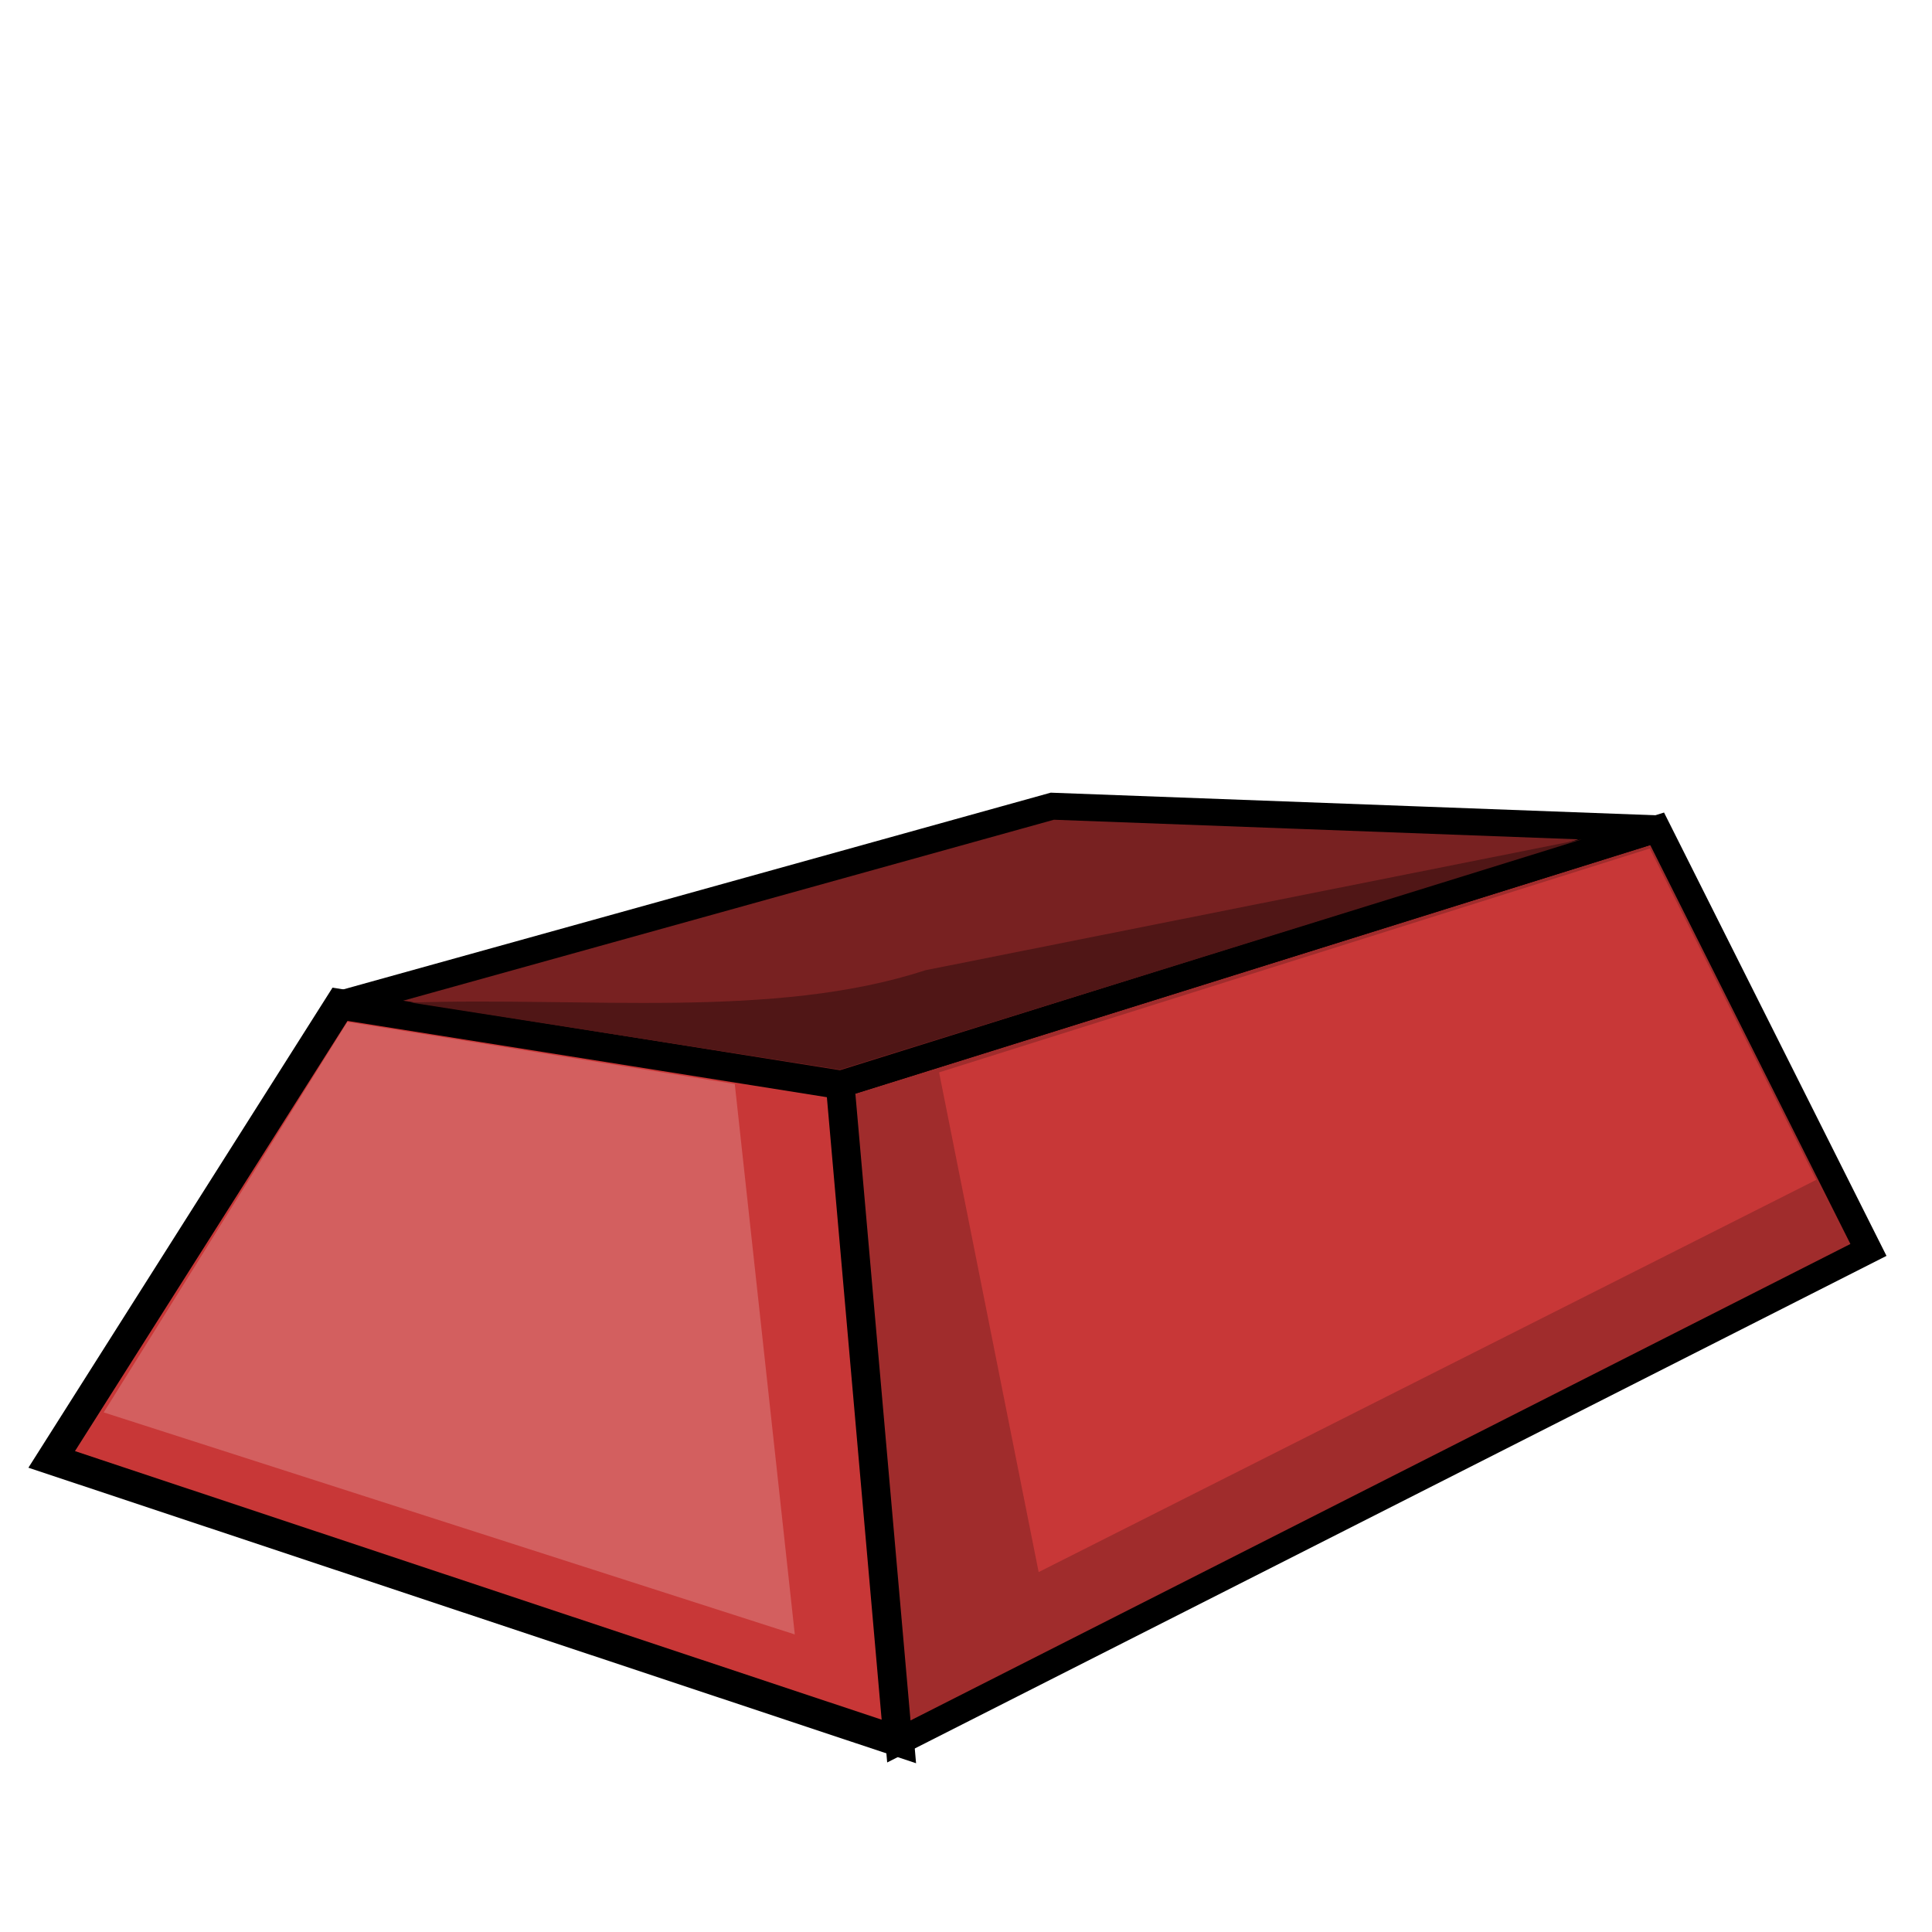 <?xml version="1.0" encoding="UTF-8" standalone="no"?>
<!-- Created with Inkscape (http://www.inkscape.org/) -->

<svg
   width="64"
   height="64"
   viewBox="0 0 16.933 16.933"
   version="1.1"
   id="svg5"
   inkscape:version="1.1.2 (0a00cf5339, 2022-02-04)"
   sodipodi:docname="bar_Red.svg"
   xmlns:inkscape="http://www.inkscape.org/namespaces/inkscape"
   xmlns:sodipodi="http://sodipodi.sourceforge.net/DTD/sodipodi-0.dtd"
   xmlns="http://www.w3.org/2000/svg"
   xmlns:svg="http://www.w3.org/2000/svg">
  <sodipodi:namedview
     id="namedview7"
     pagecolor="#505050"
     bordercolor="#ffffff"
     borderopacity="1"
     inkscape:pageshadow="0"
     inkscape:pageopacity="0"
     inkscape:pagecheckerboard="1"
     inkscape:document-units="mm"
     showgrid="false"
     units="px"
     width="64px"
     inkscape:snap-global="false"
     inkscape:zoom="3.4422559"
     inkscape:cx="86.425882"
     inkscape:cy="15.832641"
     inkscape:window-width="1366"
     inkscape:window-height="697"
     inkscape:window-x="0"
     inkscape:window-y="0"
     inkscape:window-maximized="1"
     inkscape:current-layer="layer1" />
  <defs
     id="defs2" />
  <g
     inkscape:label="Camada 1"
     inkscape:groupmode="layer"
     id="layer1">
    <path
       id="rect868"
       style="fill:#c83737;stroke:#000000;stroke-width:0.267"
       d="M 2.98,8.802 7.371,9.501 7.878,15.263 0.453,12.791 Z"
       sodipodi:nodetypes="ccccc" />
    <path
       id="rect1832"
       style="fill:#a02c2c;stroke:#000000;stroke-width:0.236"
       d="M 7.371,9.501 14.524,7.264 l 1.852,3.691 -8.498,4.308 z"
       sodipodi:nodetypes="ccccc" />
    <path
       id="rect2796"
       style="fill:#782121;stroke:#000000;stroke-width:0.236"
       d="M 2.98,8.802 9.223,7.066 14.524,7.264 7.371,9.501 Z"
       sodipodi:nodetypes="ccccc" />
    <path
       id="rect5039"
       style="fill:#c83737;stroke-width:0.261"
       d="m 3.338,11.958 6.466,0.779 0.054,3.248 -7.635,0.324 z"
       sodipodi:nodetypes="ccccc"
       transform="matrix(0.911,-0.412,0.434,0.901,0,0)" />
    <path
       id="path5720"
       style="fill:#501616;stroke:none;stroke-width:0.191"
       d="M 3.601,8.787 C 5.116,8.736 6.791,8.936 8.109,8.504 L 13.863,7.357 7.361,9.375 Z"
       sodipodi:nodetypes="ccccc" />
    <path
       id="path7247"
       style="fill:#d35f5f;fill-opacity:1;stroke:none;stroke-width:0.228"
       d="M 3.045,8.956 6.44,9.501 6.966,14.325 0.909,12.379 Z"
       sodipodi:nodetypes="ccccc" />
  </g>
</svg>
